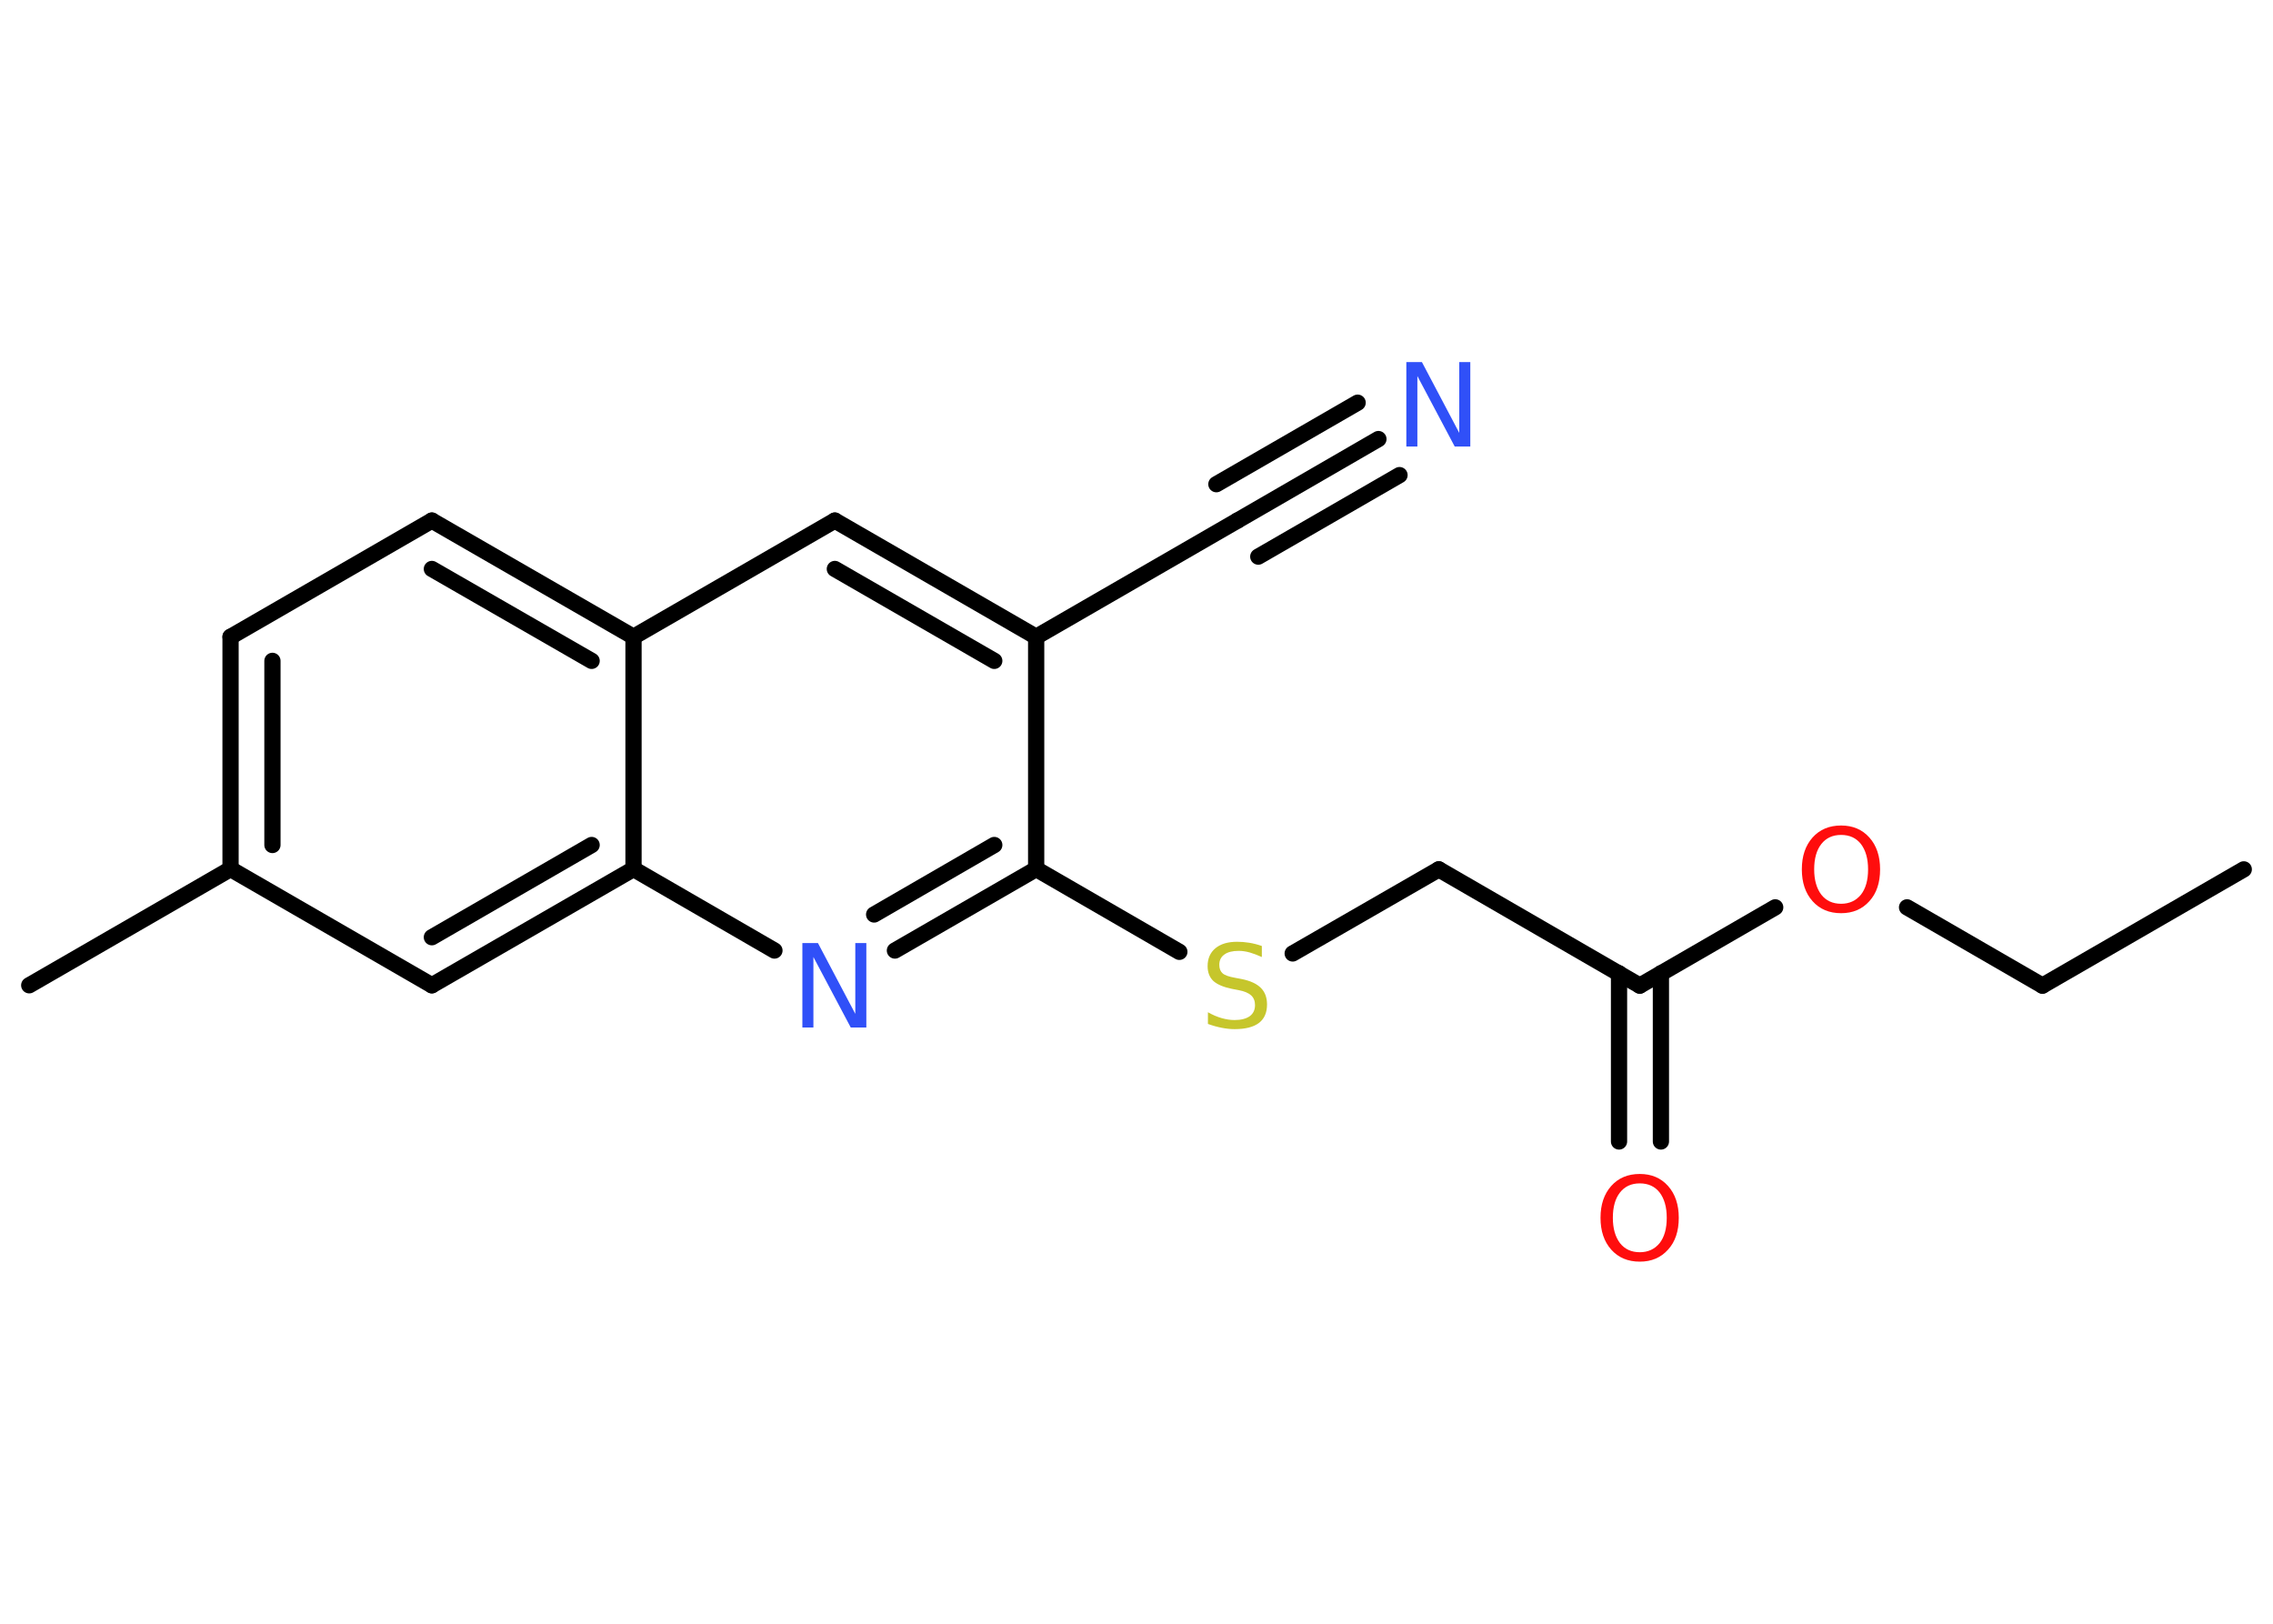 <?xml version='1.0' encoding='UTF-8'?>
<!DOCTYPE svg PUBLIC "-//W3C//DTD SVG 1.1//EN" "http://www.w3.org/Graphics/SVG/1.1/DTD/svg11.dtd">
<svg version='1.2' xmlns='http://www.w3.org/2000/svg' xmlns:xlink='http://www.w3.org/1999/xlink' width='70.0mm' height='50.0mm' viewBox='0 0 70.0 50.0'>
  <desc>Generated by the Chemistry Development Kit (http://github.com/cdk)</desc>
  <g stroke-linecap='round' stroke-linejoin='round' stroke='#000000' stroke-width='.5' fill='#FF0D0D'>
    <rect x='.0' y='.0' width='70.0' height='50.0' fill='#FFFFFF' stroke='none'/>
    <g id='mol1' class='mol'>
      <line id='mol1bnd1' class='bond' x1='69.1' y1='26.77' x2='62.9' y2='30.35'/>
      <line id='mol1bnd2' class='bond' x1='62.9' y1='30.35' x2='58.73' y2='27.94'/>
      <line id='mol1bnd3' class='bond' x1='54.67' y1='27.94' x2='50.5' y2='30.35'/>
      <g id='mol1bnd4' class='bond'>
        <line x1='51.15' y1='29.97' x2='51.15' y2='35.15'/>
        <line x1='49.86' y1='29.97' x2='49.86' y2='35.15'/>
      </g>
      <line id='mol1bnd5' class='bond' x1='50.5' y1='30.35' x2='44.31' y2='26.77'/>
      <line id='mol1bnd6' class='bond' x1='44.31' y1='26.77' x2='39.81' y2='29.36'/>
      <line id='mol1bnd7' class='bond' x1='36.32' y1='29.31' x2='31.91' y2='26.76'/>
      <g id='mol1bnd8' class='bond'>
        <line x1='27.56' y1='29.27' x2='31.91' y2='26.76'/>
        <line x1='26.92' y1='28.16' x2='30.62' y2='26.02'/>
      </g>
      <line id='mol1bnd9' class='bond' x1='23.85' y1='29.27' x2='19.51' y2='26.76'/>
      <g id='mol1bnd10' class='bond'>
        <line x1='13.3' y1='30.34' x2='19.51' y2='26.76'/>
        <line x1='13.3' y1='28.86' x2='18.22' y2='26.02'/>
      </g>
      <line id='mol1bnd11' class='bond' x1='13.3' y1='30.34' x2='7.1' y2='26.76'/>
      <line id='mol1bnd12' class='bond' x1='7.1' y1='26.76' x2='.9' y2='30.34'/>
      <g id='mol1bnd13' class='bond'>
        <line x1='7.1' y1='19.61' x2='7.1' y2='26.76'/>
        <line x1='8.39' y1='20.35' x2='8.39' y2='26.02'/>
      </g>
      <line id='mol1bnd14' class='bond' x1='7.1' y1='19.61' x2='13.3' y2='16.03'/>
      <g id='mol1bnd15' class='bond'>
        <line x1='19.51' y1='19.61' x2='13.3' y2='16.03'/>
        <line x1='18.22' y1='20.35' x2='13.3' y2='17.52'/>
      </g>
      <line id='mol1bnd16' class='bond' x1='19.51' y1='26.76' x2='19.51' y2='19.61'/>
      <line id='mol1bnd17' class='bond' x1='19.51' y1='19.61' x2='25.71' y2='16.03'/>
      <g id='mol1bnd18' class='bond'>
        <line x1='31.91' y1='19.61' x2='25.71' y2='16.03'/>
        <line x1='30.62' y1='20.35' x2='25.71' y2='17.52'/>
      </g>
      <line id='mol1bnd19' class='bond' x1='31.91' y1='26.76' x2='31.91' y2='19.61'/>
      <line id='mol1bnd20' class='bond' x1='31.91' y1='19.61' x2='38.11' y2='16.03'/>
      <g id='mol1bnd21' class='bond'>
        <line x1='38.11' y1='16.03' x2='42.45' y2='13.52'/>
        <line x1='37.46' y1='14.91' x2='41.81' y2='12.4'/>
        <line x1='38.75' y1='17.14' x2='43.1' y2='14.63'/>
      </g>
      <path id='mol1atm3' class='atom' d='M56.7 25.71q-.39 .0 -.61 .28q-.22 .28 -.22 .78q.0 .49 .22 .78q.22 .28 .61 .28q.38 .0 .61 -.28q.22 -.28 .22 -.78q.0 -.49 -.22 -.78q-.22 -.28 -.61 -.28zM56.7 25.42q.54 .0 .87 .37q.33 .37 .33 .98q.0 .62 -.33 .98q-.33 .37 -.87 .37q-.55 .0 -.88 -.37q-.33 -.37 -.33 -.98q.0 -.61 .33 -.98q.33 -.37 .88 -.37z' stroke='none'/>
      <path id='mol1atm5' class='atom' d='M50.5 36.44q-.39 .0 -.61 .28q-.22 .28 -.22 .78q.0 .49 .22 .78q.22 .28 .61 .28q.38 .0 .61 -.28q.22 -.28 .22 -.78q.0 -.49 -.22 -.78q-.22 -.28 -.61 -.28zM50.5 36.15q.54 .0 .87 .37q.33 .37 .33 .98q.0 .62 -.33 .98q-.33 .37 -.87 .37q-.55 .0 -.88 -.37q-.33 -.37 -.33 -.98q.0 -.61 .33 -.98q.33 -.37 .88 -.37z' stroke='none'/>
      <path id='mol1atm7' class='atom' d='M38.86 29.13v.34q-.2 -.09 -.37 -.14q-.18 -.05 -.34 -.05q-.29 .0 -.44 .11q-.16 .11 -.16 .32q.0 .17 .1 .26q.1 .09 .39 .14l.21 .04q.39 .08 .58 .27q.19 .19 .19 .51q.0 .38 -.25 .57q-.25 .19 -.75 .19q-.18 .0 -.39 -.04q-.21 -.04 -.43 -.12v-.36q.21 .12 .42 .18q.21 .06 .4 .06q.3 .0 .47 -.12q.16 -.12 .16 -.34q.0 -.19 -.12 -.3q-.12 -.11 -.38 -.16l-.21 -.04q-.39 -.08 -.57 -.24q-.18 -.17 -.18 -.46q.0 -.35 .24 -.55q.24 -.2 .67 -.2q.18 .0 .37 .03q.19 .03 .39 .1z' stroke='none' fill='#C6C62C'/>
      <path id='mol1atm9' class='atom' d='M24.72 29.04h.47l1.15 2.18v-2.18h.34v2.6h-.48l-1.15 -2.17v2.17h-.34v-2.6z' stroke='none' fill='#3050F8'/>
      <path id='mol1atm20' class='atom' d='M43.32 11.15h.47l1.15 2.18v-2.18h.34v2.6h-.48l-1.15 -2.17v2.17h-.34v-2.6z' stroke='none' fill='#3050F8'/>
    </g>
  </g>
</svg>

